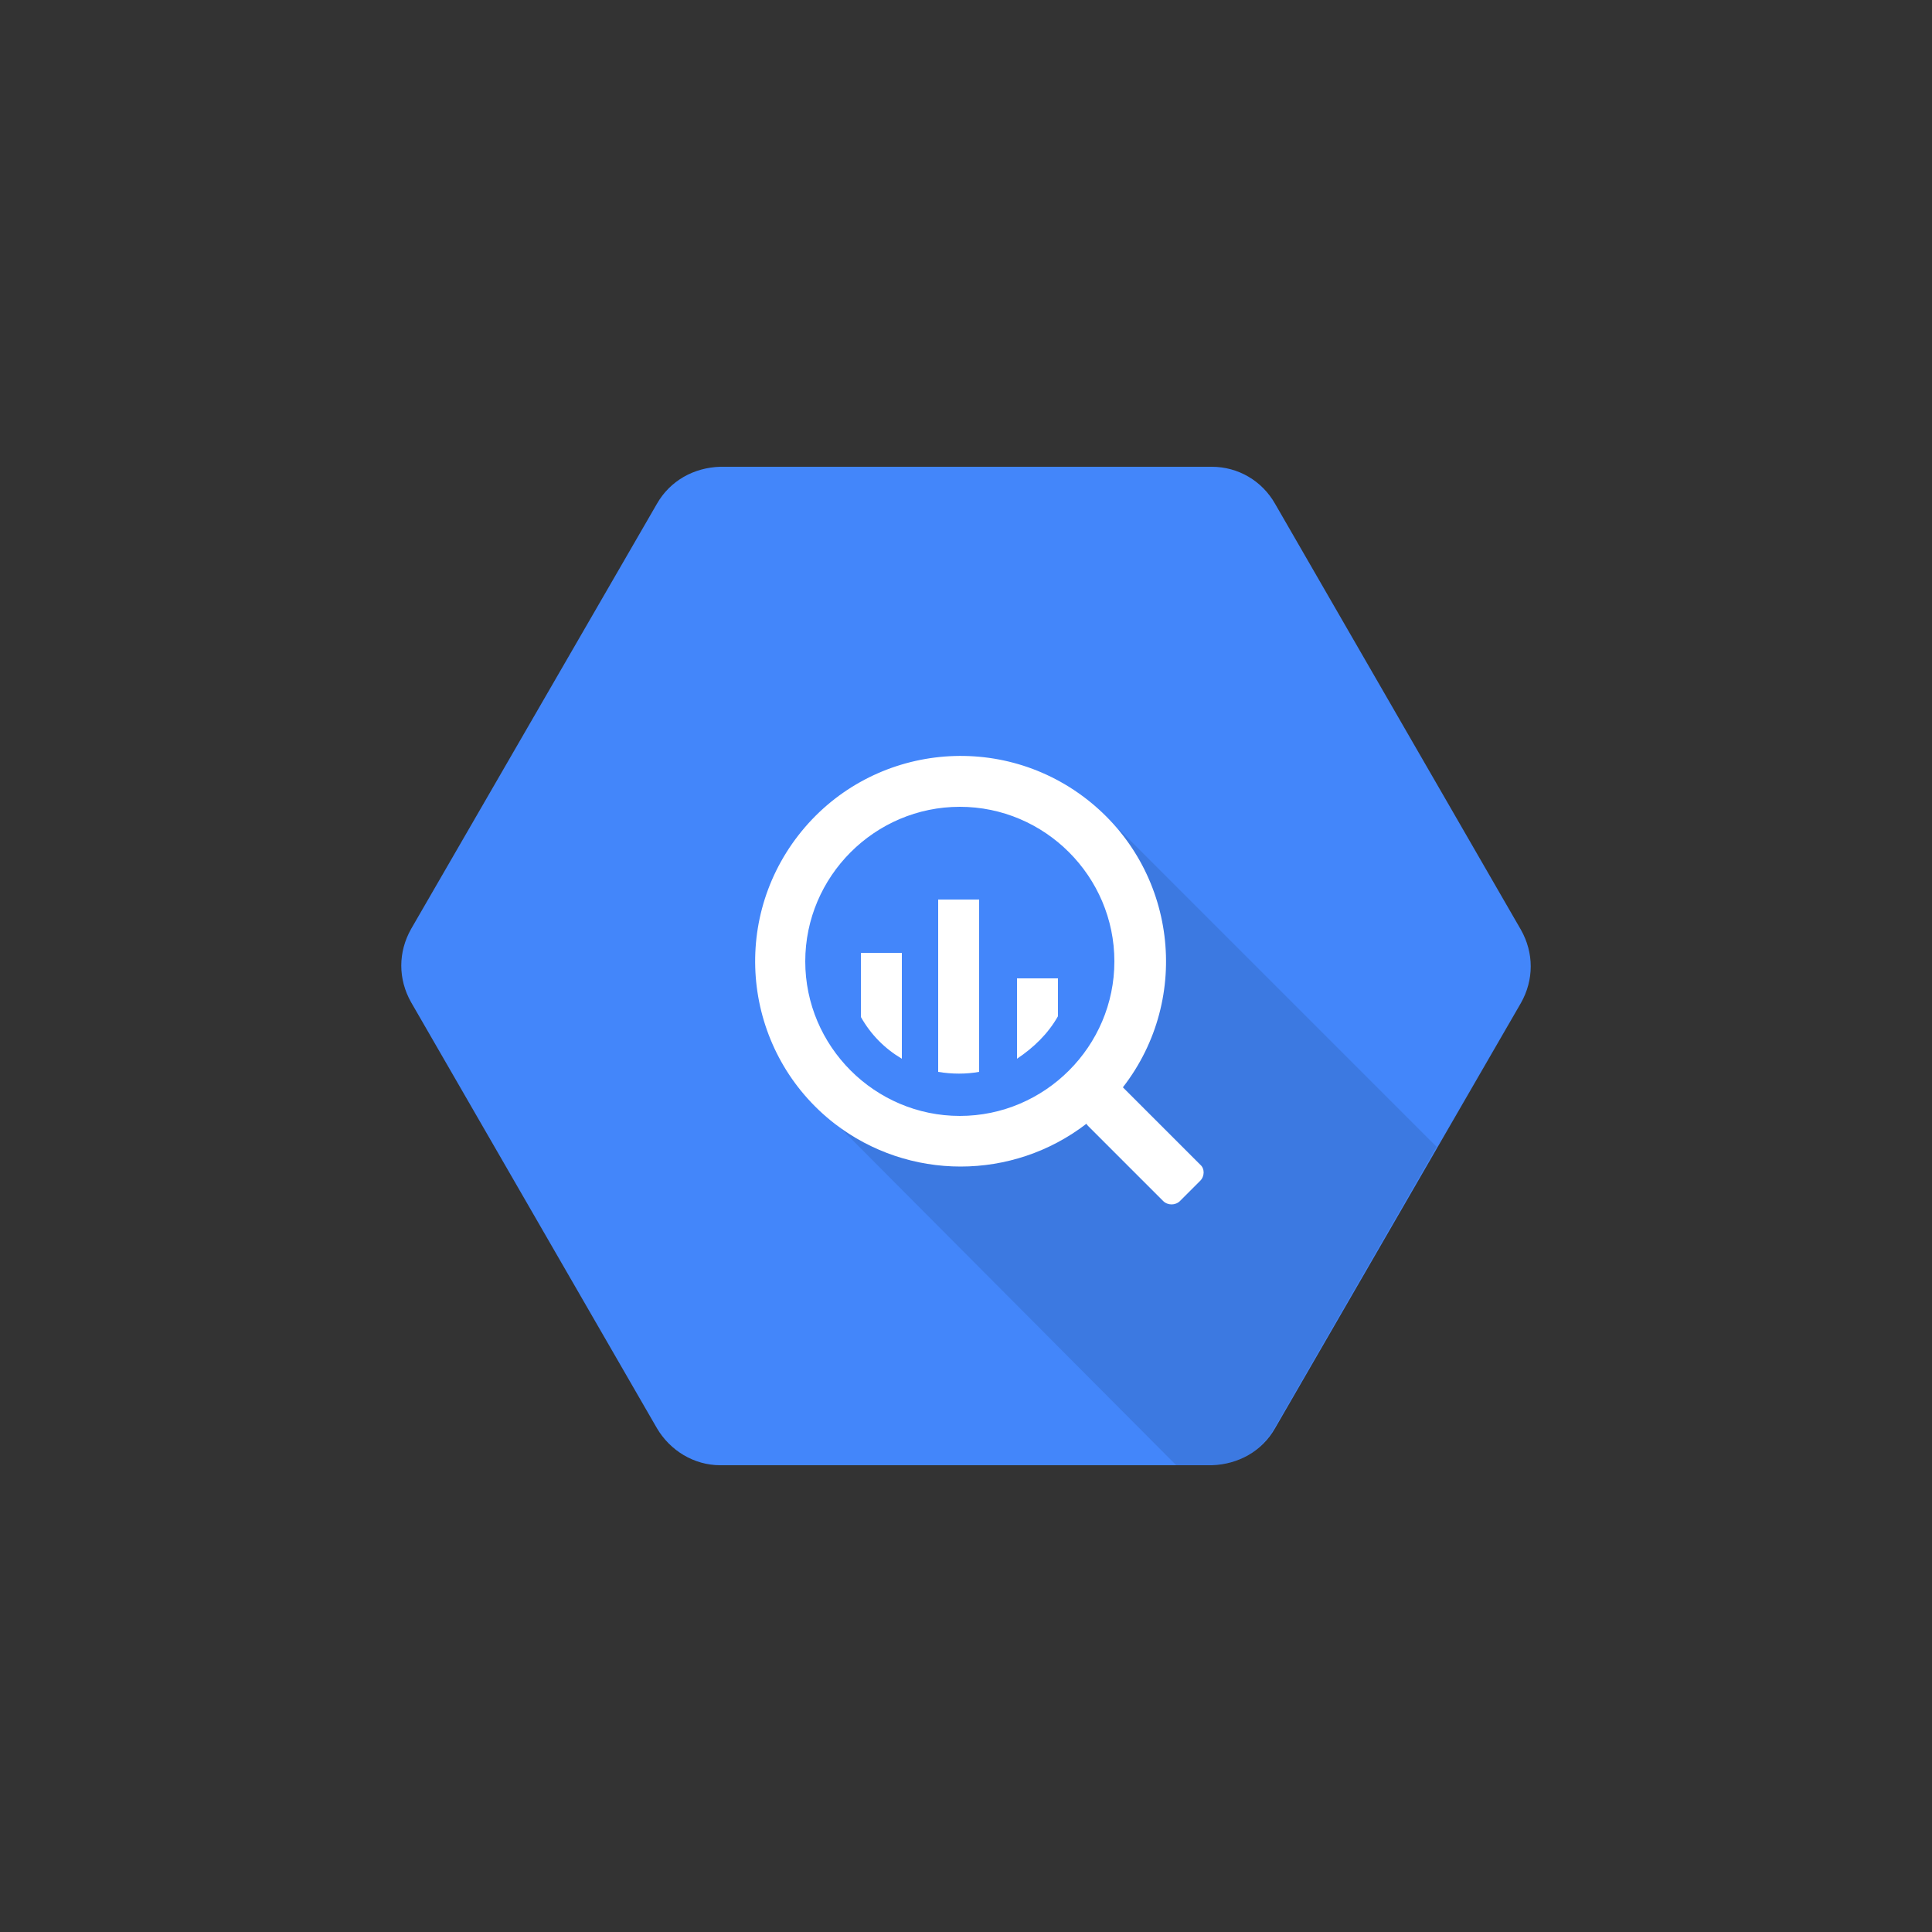 <?xml version="1.0" encoding="utf-8"?>
<!-- Generator: Adobe Illustrator 25.0.1, SVG Export Plug-In . SVG Version: 6.00 Build 0)  -->
<svg version="1.1" id="Layer_1" xmlns="http://www.w3.org/2000/svg" xmlns:xlink="http://www.w3.org/1999/xlink" x="0px" y="0px"
	 viewBox="0 0 250 250" style="enable-background:new 0 0 250 250;" xml:space="preserve">
<rect x="0" y="0" width="250" height="250" fill="#333333" stroke="none"/>
<style type="text/css">
	.st0{fill:#4386FA;}
	.st1{opacity:0.1;enable-background:new    ;}
	.st2{fill:#FFFFFF;}
</style>
<g>
	<path class="st0" d="M85,184.8l-31.8-55.1c-1.7-3-1.7-6.5,0-9.5L85,65.2c1.7-3,4.8-4.7,8.2-4.8h63.6c3.4,0,6.5,1.8,8.2,4.8
		l31.8,55.1c1.7,3,1.7,6.5,0,9.5L165,184.8c-1.7,3-4.8,4.7-8.2,4.8H93.2C89.8,189.6,86.7,187.7,85,184.8L85,184.8z"/>
	<path class="st1" d="M144.8,107.3c0,0,8.8,21.2-3.2,33.2c-12,12-34,4.3-34,4.3l44.6,44.8h4.5c3.4,0,6.5-1.8,8.2-4.8l21-36.4
		L144.8,107.3z"/>
	<path class="st2" d="M155.3,150.7l-9.7-9.7c-0.1-0.1-0.2-0.2-0.3-0.3c9-11.6,6.9-28.3-4.7-37.3c-11.6-9-28.3-6.9-37.3,4.7
		s-6.9,28.3,4.7,37.3c9.6,7.4,23,7.4,32.6,0c0,0.1,0.1,0.2,0.2,0.3l9.7,9.7c0.6,0.6,1.6,0.6,2.2,0l2.6-2.6
		C155.9,152.2,155.9,151.2,155.3,150.7z M124.2,144.4c-11,0-20-9-20-20s9-20,20-20s20,9,20,20l0,0
		C144.2,135.4,135.2,144.4,124.2,144.4z M111.4,123.3v8.3c1.3,2.3,3.1,4.1,5.3,5.4v-13.7L111.4,123.3z M121.4,116.4v22.3
		c1.8,0.3,3.6,0.3,5.3,0v-22.3H121.4z M136.9,131.5v-4.9h-5.3V137C133.7,135.6,135.6,133.8,136.9,131.5L136.9,131.5z"/>
</g>
</svg>
